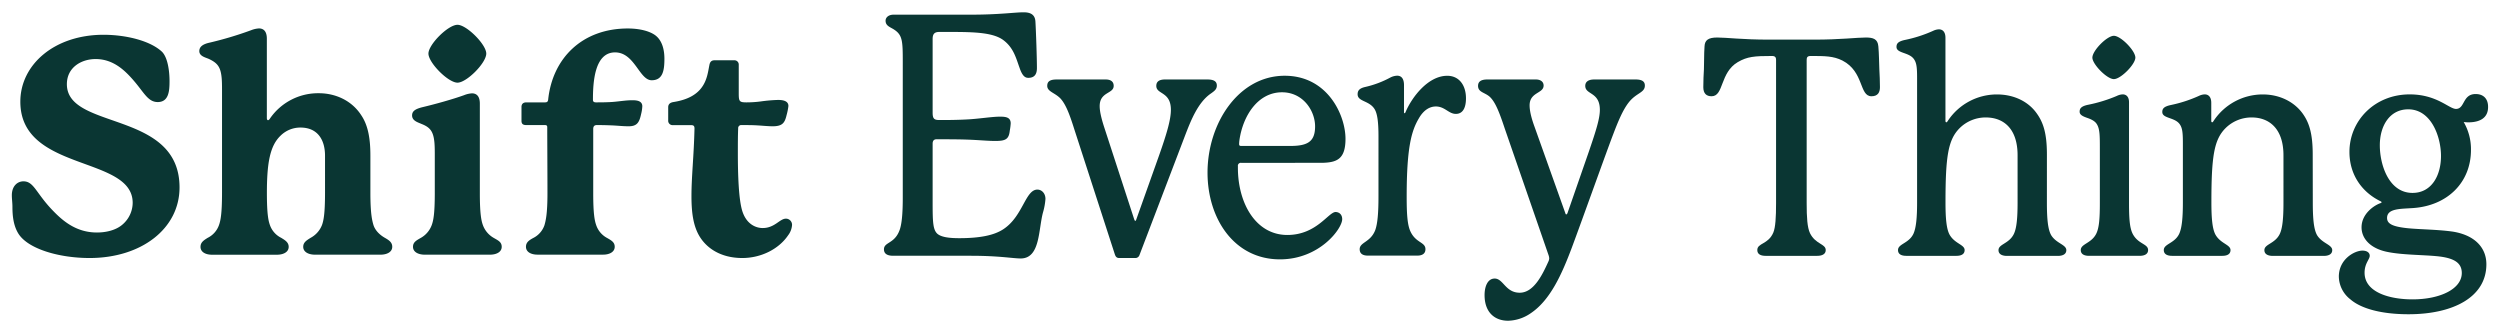 <svg id="Layer_1" data-name="Layer 1" xmlns="http://www.w3.org/2000/svg" viewBox="0 0 1512.12 201.47"><defs><style>.cls-1{fill:#0a3633;}</style></defs><path class="cls-1" d="M632.34,120.33a38.48,38.48,0,0,1-1.44,8c-2.88,10.42-1.62,28-13.52,28-4.86,0-12.79-1.63-30.27-1.63H540.25c-3.24,0-5.59-1-5.59-3.88,0-4.49,6.31-3.27,9.38-11.43,1.44-3.68,2-10.41,2-19.8V37.45c0-12.45-.18-16.13-5-19.39-2.34-1.64-5.4-2.25-5.4-5.52,0-2,1.8-3.67,4.86-3.67h46.86c16.94,0,26.49-1.43,31.71-1.43,3.43,0,7,.82,7.21,5.72.36,6.12.9,22,.9,28,0,3.68-1.44,5.92-5.22,5.92-2,0-3.61-1.22-5.23-5.92-2.16-5.92-3.6-12.24-9.91-16.94-6.13-4.49-17.12-4.9-31.72-4.9h-7c-3.06,0-4,1.43-4,4.29v44.5c0,3.68.9,4.49,4.14,4.49,4.33,0,10.46,0,17.66-.41,6.67-.4,14.24-1.63,18.93-1.63,3.6,0,6.49.41,6.49,4.08a34.69,34.69,0,0,1-.54,4.29c-.55,5.31-2.53,6.33-8.84,6.33-4.5,0-10.45-.61-17.12-.82-5.58-.2-13.51-.2-18.38-.2-1.62,0-2.34,1-2.34,2.65v35.52c0,11.84.18,16.54,2.88,19,2.35,2,7,2.65,13.16,2.65,12.25,0,21.08-1.63,26.85-5.51,11.71-7.76,13.16-23.68,20.36-23.88C630,114.62,632.34,116.86,632.34,120.33Z"/><path class="cls-1" d="M736,51.74c0,2.25-1.44,3.27-3.42,4.7-7.93,5.3-12.26,16.33-15.86,25.72l-27.57,72.27a2.61,2.61,0,0,1-2.71,1.63H677c-1.44,0-2.16-.62-2.7-2.25L649.82,78.28c-2.7-8.57-5.05-15.11-8.47-18.78-3.42-3.47-7.93-4.09-7.93-7.56,0-2.65,1.62-3.87,5.77-3.87h29.55c3.25,0,4.87,1.42,4.87,3.87,0,4.9-8.47,3.47-8.47,12.25,0,2.66.72,6.54,2.7,12.66L686,132.58c.36,1,.54,1,.72,1s.36-.2.55-.81L701,94.2c4.69-13.27,7.21-21.84,7.21-27.76,0-11.23-8.83-9.19-8.83-14.5,0-2.85,2.16-3.87,5.23-3.87H730.2C734,48.07,736,49.09,736,51.74Z"/><path class="cls-1" d="M811.83,132.58c0,5.72-13.69,24.29-37.66,24.29-27.58,0-43.8-24.49-43.8-52.46,0-29.81,18.75-58.59,46.68-58.59,26,0,36.77,23.89,36.77,38.17,0,12.46-5.41,14.3-14.24,14.5H750.74a1.77,1.77,0,0,0-2,2v1c0,21.44,10.81,40.63,29.91,40.63,17.66,0,24.87-13.89,29.2-13.89C810,128.29,811.83,129.72,811.83,132.58ZM749.48,87.06c0,1,.36,1.22,1.44,1.22h29.37c10.46,0,15.14-2.45,15.14-11.84s-7.21-20.62-20-20.62c-14.42,0-23.61,13.89-25.77,29A19.89,19.89,0,0,0,749.48,87.06Z"/><path class="cls-1" d="M886.69,59.5c0,4.9-1.44,9.39-6.13,9.39-4.32,0-6.66-4.49-12.07-4.49-3.42,0-7.21,1.83-10.27,7.14-4.33,7.35-7.39,16.95-7.39,47.36,0,10,.36,16.74,2.16,20.83,3.25,7.35,9.19,6.53,9.19,11,0,2.86-2.16,3.88-5,3.88H827.4c-2.88,0-5-1-5-3.88,0-4.29,6.48-4.08,9.37-11.43,1.44-3.88,2-10.41,2-20.42V82.36c0-8.78-.72-13.68-2.34-16.33-3.25-5.31-10.28-4.49-10.28-9,0-2.25,1.08-3.68,4.87-4.49A59.35,59.35,0,0,0,840.74,47a9.9,9.9,0,0,1,4.32-1.22c2.71,0,4.15,2,4.15,5.72V67.66c0,.41,0,.82.36.82s.54-.61.72-1c3.78-8.78,13.51-21.64,25.05-21.64C882.37,45.82,886.69,51.33,886.69,59.5Z"/><path class="cls-1" d="M994.89,51.74c0,4.49-5.23,4.29-9.91,10.41-3.61,4.7-6.49,11.84-9.37,19.4-4.51,11.84-18.56,51.24-24.87,68.18-6,15.92-13,31.85-25,39.81A25.11,25.11,0,0,1,912.17,194c-7.93,0-14.23-4.9-14.23-15.52,0-5.1,1.8-10,6.12-10,5.23,0,6.49,8.57,15.14,8.57,8.47,0,13.7-10.81,17.3-18.78a5,5,0,0,0,.54-2,6.6,6.6,0,0,0-.36-1.83L910.19,77.87c-3.06-9.19-5.59-16.13-9.19-19.39-3.06-2.66-7-2.66-7-6.54,0-2.45,1.62-3.87,5.59-3.87h29.37c2.89,0,4.69,1.42,4.69,3.67,0,4.9-8.47,3.88-8.47,12,0,2.65.72,6.73,2.88,12.65l18.56,52.06c.36,1,.36,1.22.72,1.22s.55-.2.91-1.22L961,91.75c4.33-12.66,6.67-20,6.67-25.31,0-11-8.83-9-8.83-14.5,0-2.65,2.16-3.87,5.4-3.87h25C992.91,48.07,994.89,49.09,994.89,51.74Z"/><path class="cls-1" d="M102.54,49.09c0,5.68-.36,12.64-7.14,12.64-5.68,0-8.06-5.31-13.92-12.27C76.17,43.23,69,35.72,57.85,35.72c-8.61,0-17.4,5-17.4,15.21,0,28,68.14,15.56,68.14,62.45,0,24.91-23.08,42.68-54.4,42.68-18.5,0-37.18-5.5-43-14.65-3.12-4.95-3.67-11-3.67-16.31,0-2.38-.36-4.76-.36-7,0-5.67,3.48-8.42,7-8.42,6.23,0,7.51,6.78,17,16.85,6.23,6.59,14.47,14.1,27.48,14.1,5.31,0,11.35-1.28,15.38-4.76a17.48,17.48,0,0,0,6.23-13.19c0-28.75-67.95-18.49-67.95-61.17,0-22.35,20.51-40.48,50.37-40.48C76.53,21.07,91,24.73,98,31.33,101.44,34.81,102.54,42.87,102.54,49.09Z"/><path class="cls-1" d="M237.25,149.28c0,3.11-3.11,4.76-7.14,4.76H190.55c-4,0-7.15-1.65-7.15-4.76,0-2.75,2.2-4,4.58-5.49a14.91,14.91,0,0,0,6.78-7.7c.92-2.56,1.83-6.59,1.83-19.41V94.15c0-9.71-4.58-17-14.83-17a17,17,0,0,0-12.09,4.94c-6.23,6-8.24,15.94-8.24,34.62,0,12.82.91,16.85,1.83,19.41a13.56,13.56,0,0,0,6.77,7.7c2.39,1.46,4.58,2.74,4.58,5.49,0,3.11-3.11,4.76-7.14,4.76H128.28c-4,0-7-1.65-7-4.76,0-2.75,2-4,4.4-5.49a13.62,13.62,0,0,0,6.78-7.7c.91-2.56,1.83-6.59,1.83-19.41V54c0-5.31-.18-9.16-1.28-12.09s-3.12-4.58-6.6-6.23c-2-.91-5.86-1.64-5.86-4.76,0-2.56,2-4.21,6.23-5.13a214.61,214.61,0,0,0,25.09-7.51,15.42,15.42,0,0,1,4.76-1.09c2.38,0,4.77,1.28,4.77,6.22v48c0,.92.36,1.28.73,1.28s.73-.36,1.1-.91a35.29,35.29,0,0,1,29.67-15.39c9.71,0,19.78,4.21,25.64,13.37,4.21,6.23,5.49,14.47,5.49,24.36v22.53c0,12.82,1.1,16.85,1.84,19.41.91,2.93,3.29,5.68,6.77,7.7C235.24,145.25,237.25,146.53,237.25,149.28Z"/><path class="cls-1" d="M303.46,149.28c0,3.11-3.11,4.76-7.14,4.76H256.94c-4,0-7.14-1.65-7.14-4.76,0-2.75,2-3.84,4.58-5.31a14.7,14.7,0,0,0,6.77-7.88c.92-2.56,1.83-6.41,1.83-19.23V93.05c0-5.31-.18-9.16-1.28-12.09s-3.11-4.58-6.77-6c-2-.92-5.68-1.83-5.68-5.13,0-2.56,1.83-3.85,6-4.94,8.43-2,18.87-4.95,25.46-7.33a15.12,15.12,0,0,1,4.76-1.1c2.38,0,4.76,1.28,4.76,6.23v54.21c0,12.64.92,16.67,1.84,19.23a14.66,14.66,0,0,0,6.77,7.88C301.26,145.44,303.46,146.35,303.46,149.28ZM276.72,50c-5.68,0-17.58-12.09-17.58-17.58S271,15,276.72,15c5.5,0,17.4,11.9,17.4,17.4C294.12,38.11,282.22,50,276.72,50Z"/><path class="cls-1" d="M401.87,35.54c0,7-.92,13-7.7,13-7.5,0-10.25-16.85-22.16-16.85-12.63,0-13.37,18.69-13.37,28.76,0,1.1.74,1.47,1.83,1.47,2.39,0,7.7,0,11.36-.37,3.85-.37,7.14-.92,10.62-.92,2.75,0,6.05.37,6.05,3.67a23,23,0,0,1-.74,4.76c-1.09,5.13-2.56,7.32-7.51,7.32-3.48,0-6.22-.36-10.25-.54-4.58-.19-7.33-.19-9-.19-1.46,0-2.19.73-2.19,2.38v39c0,12.63.91,16.66,1.83,19.23a13.85,13.85,0,0,0,6.59,7.69c2.56,1.47,4.58,2.56,4.58,5.31,0,3.11-3.11,4.76-7,4.76H325.13c-4,0-7-1.65-7-4.76,0-2.75,2-4,4.39-5.31a13.6,13.6,0,0,0,6.78-7.69c.73-2.57,1.83-6.6,1.83-19.23S331,84.26,331,76.93c0-.91-.37-1.28-1.47-1.28H318.35c-1.83,0-2.93-.55-2.93-2.56V64.66c0-1.64.91-2.74,2.93-2.74H329.7c1.1,0,1.65-.37,1.84-1.47,2.56-25.28,20.69-43.22,48.17-43.22,7.32,0,13.18,1.64,16.48,4C400.77,24.55,401.87,30.6,401.87,35.54Z"/><path class="cls-1" d="M479.07,136.09a11.56,11.56,0,0,1-2.38,6.23C471,150.75,460.2,156.06,449,156.06c-13.55,0-22.35-6.41-26.56-14.29-3.11-5.86-4.21-13.19-4.21-23.08,0-12.09,1.47-24.36,1.83-41,0-1.47-.55-2-2-2H406.9a2.65,2.65,0,0,1-2.74-2.93V64.85c0-1.65.91-2.75,3.11-3.12,9.34-1.46,14.47-4.94,17.4-9.16,3.11-4.39,3.66-9.52,4.4-13.18.36-2,1.28-2.93,3.11-2.93h11.91a2.59,2.59,0,0,1,2.74,2.74V56.42c0,4.95.37,5.5,4.76,5.5a66.17,66.17,0,0,0,8.43-.55,95.32,95.32,0,0,1,10.44-.92c2.2,0,6.41.18,6.41,3.66a35.83,35.83,0,0,1-1.1,5.5c-1.1,4.76-2.56,6.77-8.42,6.77-2.75,0-6.05-.36-9.35-.54-2.93-.19-6.77-.19-9.52-.19a1.83,1.83,0,0,0-2,2c-.19,4.39-.19,9.7-.19,15.2,0,13.55.55,28.21,2.75,35,2.56,7.88,8.24,10.08,12.27,10.08,7.33,0,10.26-5.68,14.1-5.68A3.72,3.72,0,0,1,479.07,136.09Z"/><path class="cls-1" d="M1136.72,41.92c.18,3.48.36,7.14.36,10.81,0,2.93-1.1,5.49-5.12,5.49-7.51,0-4.4-14.83-17.59-21.61-5.49-2.75-10.62-2.75-19.23-2.75-2,0-2.38.92-2.38,2.38v86.63c0,8.61.37,14.66,2,18.14,3.3,6.77,9.53,6.41,9.53,10.25,0,2.57-2.38,3.48-5.13,3.48h-31.32c-2.75,0-4.94-.91-4.94-3.48,0-4.39,6.59-3.29,9.7-10.62,1.29-3.11,1.65-9.16,1.65-17.77V36.24c0-1.28-.36-2.38-2.38-2.38-10.81,0-15,.37-20.7,3.66-11,6.42-8.42,20.7-15.93,20.7-3.11,0-5-1.65-5-5.49,0-4.22.19-7.51.37-10.81.18-3.66,0-8.79.37-13.92.18-3.66,2.19-5.31,7.69-5.31s15.2,1.28,31.32,1.28h27.11c16.3,0,26-1.28,31.5-1.28,4.39,0,7.14.91,7.51,5.31C1136.53,32.76,1136.53,37.34,1136.72,41.92Z"/><path class="cls-1" d="M1238.06,122.51c0,9.52.55,16.48,2.75,20,3.11,4.76,9,5.5,9,8.79,0,2.57-2.38,3.48-5.13,3.48h-30.77c-2.74,0-5.12-.91-5.12-3.48,0-3.66,6.22-3.84,9.15-9.52,1.84-3.48,2.39-10.07,2.39-19.23V93.94c0-16.12-8.43-22.9-19.24-22.9a22.35,22.35,0,0,0-15.75,6.41c-7,7-8.61,16.85-8.61,45.06,0,9.34.55,16.12,2.57,19.6,3.11,5.31,9,5.86,9,9.15,0,2.57-2.2,3.48-4.94,3.48h-30.41c-2.74,0-4.94-.91-4.94-3.48,0-3.84,6.59-4,9.34-9.89,1.65-3.66,2.2-9.89,2.2-18.86V47.41c0-5.86-.18-9.15-1.83-11.53-2.93-4.4-10.63-3.48-10.63-7.51,0-2,.92-3.3,5.13-4.22a80.44,80.44,0,0,0,17-5.49,9,9,0,0,1,3.48-.92c2.39,0,4,1.65,4,5.13V73.06c0,.55.19.91.55.91s.55-.36.92-.91a35.6,35.6,0,0,1,29.67-15.94c10.44,0,19.05,4.4,24,11.36,4,5.49,6.23,12.09,6.23,24.91Z"/><path class="cls-1" d="M1289.92,141.37c3.3,6.41,9.35,6,9.35,9.89,0,2.57-2.39,3.48-5.13,3.48h-30.59c-2.75,0-5-.91-5-3.48,0-3.84,6.42-4,9.35-9.89,1.83-3.66,2.19-9.7,2.19-18.68V90.09c0-7.88,0-12.09-1.83-15-1.1-1.83-3.29-2.93-6-3.85-2.57-.91-4.4-1.83-4.4-3.66s.73-3.29,5.13-4.21A88.57,88.57,0,0,0,1280.4,58a9,9,0,0,1,3.48-.92c2.2,0,3.85,1.47,3.85,4.76v60.81C1287.73,131.85,1288.09,137.71,1289.92,141.37Zm-11.35-93.52c-4.21,0-13-9-13-13,0-4.21,8.8-13.19,13-13.19s13,9,13,13.19C1291.57,38.88,1282.78,47.85,1278.57,47.85Z"/><path class="cls-1" d="M1398.89,122.51c0,9.52.55,16.48,2.75,20,3.12,4.76,9,5.5,9,8.79,0,2.57-2.38,3.48-5.13,3.48h-30.77c-2.75,0-5.13-.91-5.13-3.48,0-3.66,6.23-3.84,9.16-9.52,1.83-3.48,2.38-10.07,2.38-19.23V93.94c0-15.94-8.43-22.9-19.23-22.9a22.32,22.32,0,0,0-15.75,6.41c-7,7-8.61,16.85-8.61,45.06,0,9.34.55,16.12,2.56,19.6,3.12,5.31,9,5.86,9,9.15,0,2.57-2.2,3.48-4.95,3.48h-30.4c-2.75,0-5-.91-5-3.48,0-3.84,6.6-4,9.34-9.89,1.65-3.66,2.2-9.89,2.2-18.86V86.79c0-5.86-.18-9.15-1.83-11.54-2.93-4.39-10.62-3.48-10.62-7.5,0-2,.91-3.3,5.13-4.22A80.63,80.63,0,0,0,1330,58a9,9,0,0,1,3.48-.92c2.38,0,4,1.65,4,5.13V73.06c0,.55.18.91.55.91s.55-.36.91-.91a35.62,35.62,0,0,1,29.68-15.94c10.43,0,19,4.58,24,11.36,4,5.49,6.22,12.09,6.22,24.91Z"/><path class="cls-1" d="M1492.91,74c-.91,0-2.75-.18-2.75-.18a32.65,32.65,0,0,1,4.4,16.85c0,19.6-14.1,33.7-35,35.17-7.69.55-15.75.18-15.75,6,0,3.66,3.66,5.31,12.82,6.23,7.69.73,17.58.73,26.74,2,13,2,20.51,9.34,20.51,19.78,0,20-20.33,30.22-47.07,30.22-16.12,0-28.57-3.29-35.17-9a17.79,17.79,0,0,1-7-13.74c0-10.62,9.53-15.75,14.29-15.75,2.75,0,4.4,1.28,4.4,3.11,0,2.2-3.12,4.58-3.12,10.26,0,11.91,15.2,16.12,28.94,16.12,17,0,29.86-6.41,29.86-15.94,0-6.59-5.32-9.34-15.94-10.25-8.42-.74-20-.74-28.39-2.38-11-2-16.3-8.25-16.3-15,0-8.25,7.69-13.37,11.54-14.66.55-.18.55-.36.55-.54s-.18-.37-.55-.55c-11-5.32-18.86-15.76-18.86-29.86,0-19,15.38-34.8,36.44-34.8,16.49,0,23.81,8.79,28,8.79,5.49,0,3.84-9,11.9-9,4.76,0,7.51,2.93,7.51,7.69C1505,70.86,1500.6,74,1492.91,74Zm-53.48,13.92c0,11.54,5.31,28.76,19.78,28.76,11.36,0,17.22-10.26,17.22-22.35,0-11.54-5.86-28.2-19.78-28.2C1445.47,66.1,1439.43,76,1439.43,87.89Z"/></svg>